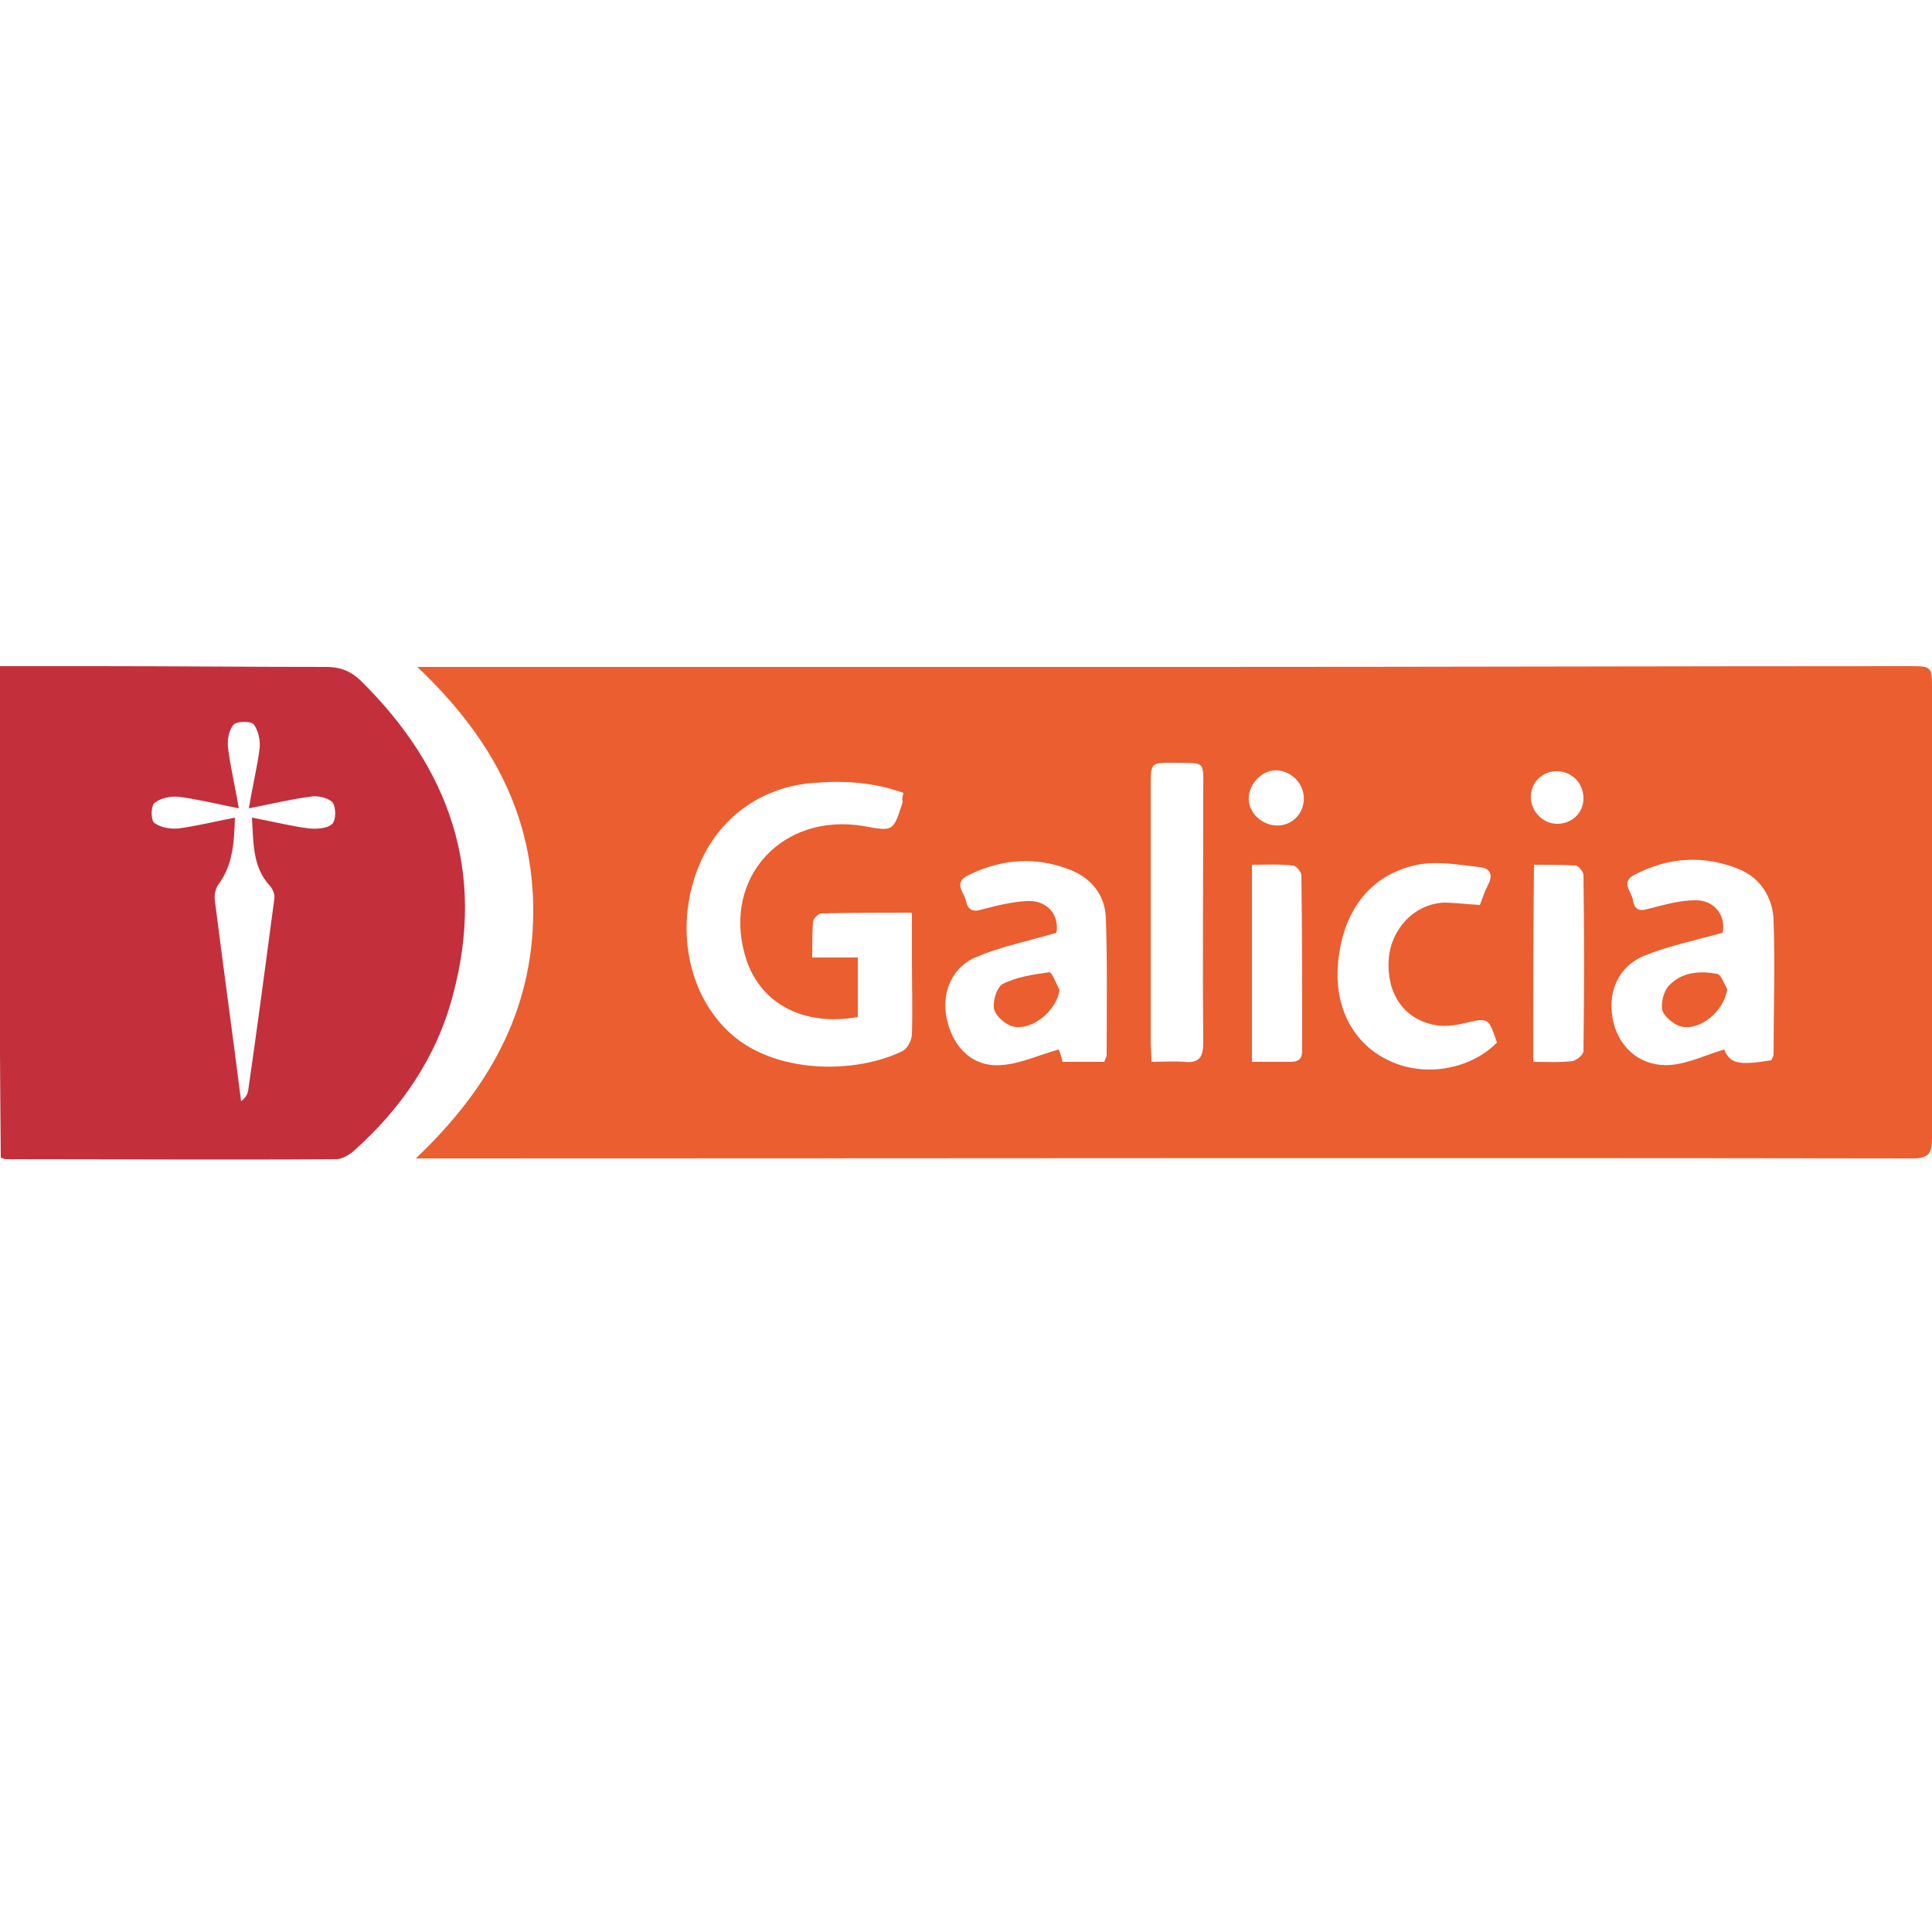 <?xml version="1.0" encoding="utf-8"?>
<!-- Generator: Adobe Illustrator 24.1.0, SVG Export Plug-In . SVG Version: 6.00 Build 0)  -->
<svg version="1.1" id="Capa_1" xmlns="http://www.w3.org/2000/svg" xmlns:xlink="http://www.w3.org/1999/xlink" x="0px" y="0px"
	 viewBox="0 0 250 250" style="enable-background:new 0 0 250 250;" xml:space="preserve">
<style type="text/css">
	.st0{fill:#EB5E30;}
	.st1{fill:#C3303C;}
	.st2{fill:#273680;}
	.st3{fill:#FFFFFF;}
	.st4{fill:#F7E000;}
	.st5{fill:#0E85C7;}
	.st6{fill:#020203;}
	.st7{fill-rule:evenodd;clip-rule:evenodd;fill:#FFFFFF;}
	.st8{fill-rule:evenodd;clip-rule:evenodd;fill:#314697;}
	.st9{fill:#256EB6;}
	.st10{fill:#FAB61F;}
</style>
<g>
	<path class="st0" d="M53.8,149.9c9.3-8.8,15.1-18.9,15.2-31.7c0.1-12.8-5.5-22.9-15-31.9c1.3,0,2.2,0,3,0c32.8,0,65.7,0,98.5,0
		c30.5,0,61-0.1,91.4-0.1c3.1,0,3.1,0,3.1,3c0,19.4,0,38.7,0,58.1c0,1.9-0.4,2.6-2.5,2.6c-63.8-0.1-127.6,0-191.4,0
		C55.5,149.9,54.8,149.9,53.8,149.9z M116.9,102.6c-3.9-1.4-7.7-1.6-11.5-1.3c-7.2,0.5-13,4.9-15.4,11.9c-2.6,7.6-0.7,15.8,4.5,20.5
		c5.8,5.3,16.2,5.3,22.3,2.3c0.6-0.3,1.2-1.4,1.2-2.2c0.1-3.3,0-6.5,0-9.8c0-1.9,0-3.8,0-5.9c-4.1,0-7.9,0-11.7,0.1
		c-0.4,0-1.1,0.7-1.1,1.1c-0.1,1.5-0.1,2.9-0.1,4.6c2.1,0,3.9,0,5.9,0c0,2.7,0,5.2,0,7.7c-7.2,1.3-12.9-1.9-14.6-8
		c-2.9-10.1,4.9-18.5,15.4-16.7c3.8,0.7,3.8,0.7,5-3.1C116.7,103.3,116.8,103.1,116.9,102.6z M137,135.8c0.1,0.2,0.3,0.8,0.5,1.6
		c1.8,0,3.6,0,5.4,0c0.1-0.4,0.3-0.6,0.3-0.9c0-5.9,0.1-11.8-0.1-17.7c-0.1-2.9-1.8-5.1-4.5-6.2c-4.5-1.8-9-1.5-13.4,0.7
		c-1.9,1-0.4,2.2-0.2,3.3c0.2,1,0.8,1.5,2,1.1c1.9-0.5,3.9-1,5.8-1.1c2.8-0.2,4.3,1.9,3.9,4.1c-3.7,1.1-7.3,1.8-10.5,3.2
		c-3.2,1.4-4.5,4.9-3.6,8.3c0.9,3.6,3.5,6,7.2,5.6C132.1,137.6,134.5,136.5,137,135.8z M229.2,137.2c0.1-0.2,0.3-0.5,0.3-0.8
		c0-5.8,0.2-11.5,0-17.3c-0.1-2.9-1.6-5.4-4.4-6.6c-4.6-1.9-9.2-1.6-13.6,0.7c-1.9,1-0.3,2.2-0.2,3.3c0.2,1.1,0.7,1.5,2,1.1
		c2-0.5,4-1.1,6-1.1c2.6-0.1,4.1,2.1,3.6,4.2c-3.6,1-7,1.7-10.2,3c-3.5,1.5-4.8,5-3.9,8.7c0.9,3.4,3.7,5.7,7.4,5.4
		c2.3-0.2,4.6-1.3,6.9-2C223.9,137.6,224.8,137.9,229.2,137.2z M191.5,117.1c0.3-0.8,0.6-1.7,1-2.5c0.8-1.4,0.3-2.3-1.1-2.4
		c-2.6-0.3-5.4-0.8-8-0.3c-6.3,1.3-9.9,6.3-10.3,13.4c-0.3,5.5,2.3,10.1,7,12.1c4.5,2,10.3,0.9,13.6-2.5c-1.1-3.3-1.1-3.2-4.2-2.5
		c-1.3,0.3-2.7,0.5-4,0.2c-3.9-0.8-6.1-4.1-5.8-8.5c0.3-3.9,3.3-7.1,7.1-7.3C188.2,116.8,189.7,117,191.5,117.1z M149,137.4
		c1.5,0,2.9-0.1,4.2,0c2,0.2,2.5-0.6,2.5-2.5c-0.1-10.7,0-21.5,0-32.2c0-4.5,0.4-3.9-4-4c-2.7,0-2.8,0-2.8,2.9c0,11,0,22,0,33.1
		C148.9,135.5,149,136.4,149,137.4z M162,137.4c1.8,0,3.4,0,4.9,0c1.1,0,1.6-0.3,1.6-1.5c0-7.5,0-15.1-0.1-22.6
		c0-0.5-0.7-1.3-1.1-1.3c-1.7-0.2-3.5-0.1-5.3-0.1C162,120.6,162,128.8,162,137.4z M198.4,137.4c1.8,0,3.4,0.1,5.1-0.1
		c0.5-0.1,1.4-0.8,1.4-1.3c0.1-7.6,0.1-15.2,0-22.8c0-0.4-0.7-1.2-1-1.2c-1.7-0.1-3.5-0.1-5.4-0.1
		C198.4,120.5,198.4,128.8,198.4,137.4z M161.6,103c-0.2,1.9,1.4,3.6,3.3,3.8c2,0.2,3.6-1.2,3.8-3.1c0.2-2-1.3-3.8-3.3-4
		C163.6,99.5,161.8,101.1,161.6,103z M204.9,103.3c0-1.9-1.4-3.4-3.3-3.5c-1.9-0.1-3.5,1.4-3.5,3.2c-0.1,1.9,1.5,3.6,3.4,3.6
		C203.4,106.6,204.9,105.2,204.9,103.3z"/>
	<path class="st1" d="M-0.1,86.2c4.2,0,8.4,0,12.6,0c9.9,0,19.8,0.1,29.7,0.1c1.8,0,3.1,0.5,4.4,1.7c11.6,11.4,16.3,24.8,12,40.8
		c-2.1,8-6.7,14.7-12.9,20.2c-0.6,0.5-1.5,1-2.2,1c-14.2,0.1-28.5,0-42.7,0c-0.2,0-0.4-0.1-0.7-0.2C-0.1,128.7-0.1,107.6-0.1,86.2z
		 M30.9,104.6c-3-0.6-5.4-1.2-7.8-1.5c-1-0.1-2.4,0.2-3.1,0.8c-0.5,0.4-0.5,2.3,0,2.6c0.8,0.6,2.1,0.8,3.1,0.7
		c2.3-0.3,4.7-0.9,7.3-1.4c-0.1,3.4-0.3,6.1-2.1,8.6c-0.4,0.5-0.6,1.4-0.5,2.1c1.1,8.7,2.3,17.3,3.4,26c0.5-0.4,0.8-0.8,0.9-1.3
		c1.2-8.3,2.3-16.6,3.4-24.9c0.1-0.5-0.2-1.3-0.6-1.7c-2.2-2.4-2.1-5.4-2.3-8.8c2.7,0.5,5,1.1,7.4,1.4c1,0.1,2.4,0,3-0.6
		c0.5-0.5,0.5-2.2,0-2.8c-0.6-0.6-2-0.9-2.9-0.7c-2.4,0.3-4.8,0.9-7.9,1.5c0.5-3,1.1-5.4,1.4-7.8c0.1-1-0.2-2.4-0.8-3.1
		c-0.4-0.4-2.2-0.4-2.6,0.1c-0.6,0.7-0.8,2-0.7,2.9C29.8,99.2,30.4,101.6,30.9,104.6z"/>
	<path class="st0" d="M137.1,128.1c-0.4,2.9-4,5.6-6.4,4.6c-0.9-0.4-2-1.4-2.1-2.3c-0.1-1,0.4-2.7,1.2-3.1c1.8-0.9,3.9-1.2,6-1.5
		C136.1,125.8,136.7,127.3,137.1,128.1z"/>
	<path class="st0" d="M223.5,128c-0.4,2.9-3.6,5.5-6.1,4.8c-0.9-0.3-2.1-1.3-2.3-2.1c-0.2-1,0.2-2.5,0.9-3.2
		c1.6-1.7,3.9-1.9,6.1-1.5C222.7,126,223.1,127.3,223.5,128z"/>
</g>
</svg>

